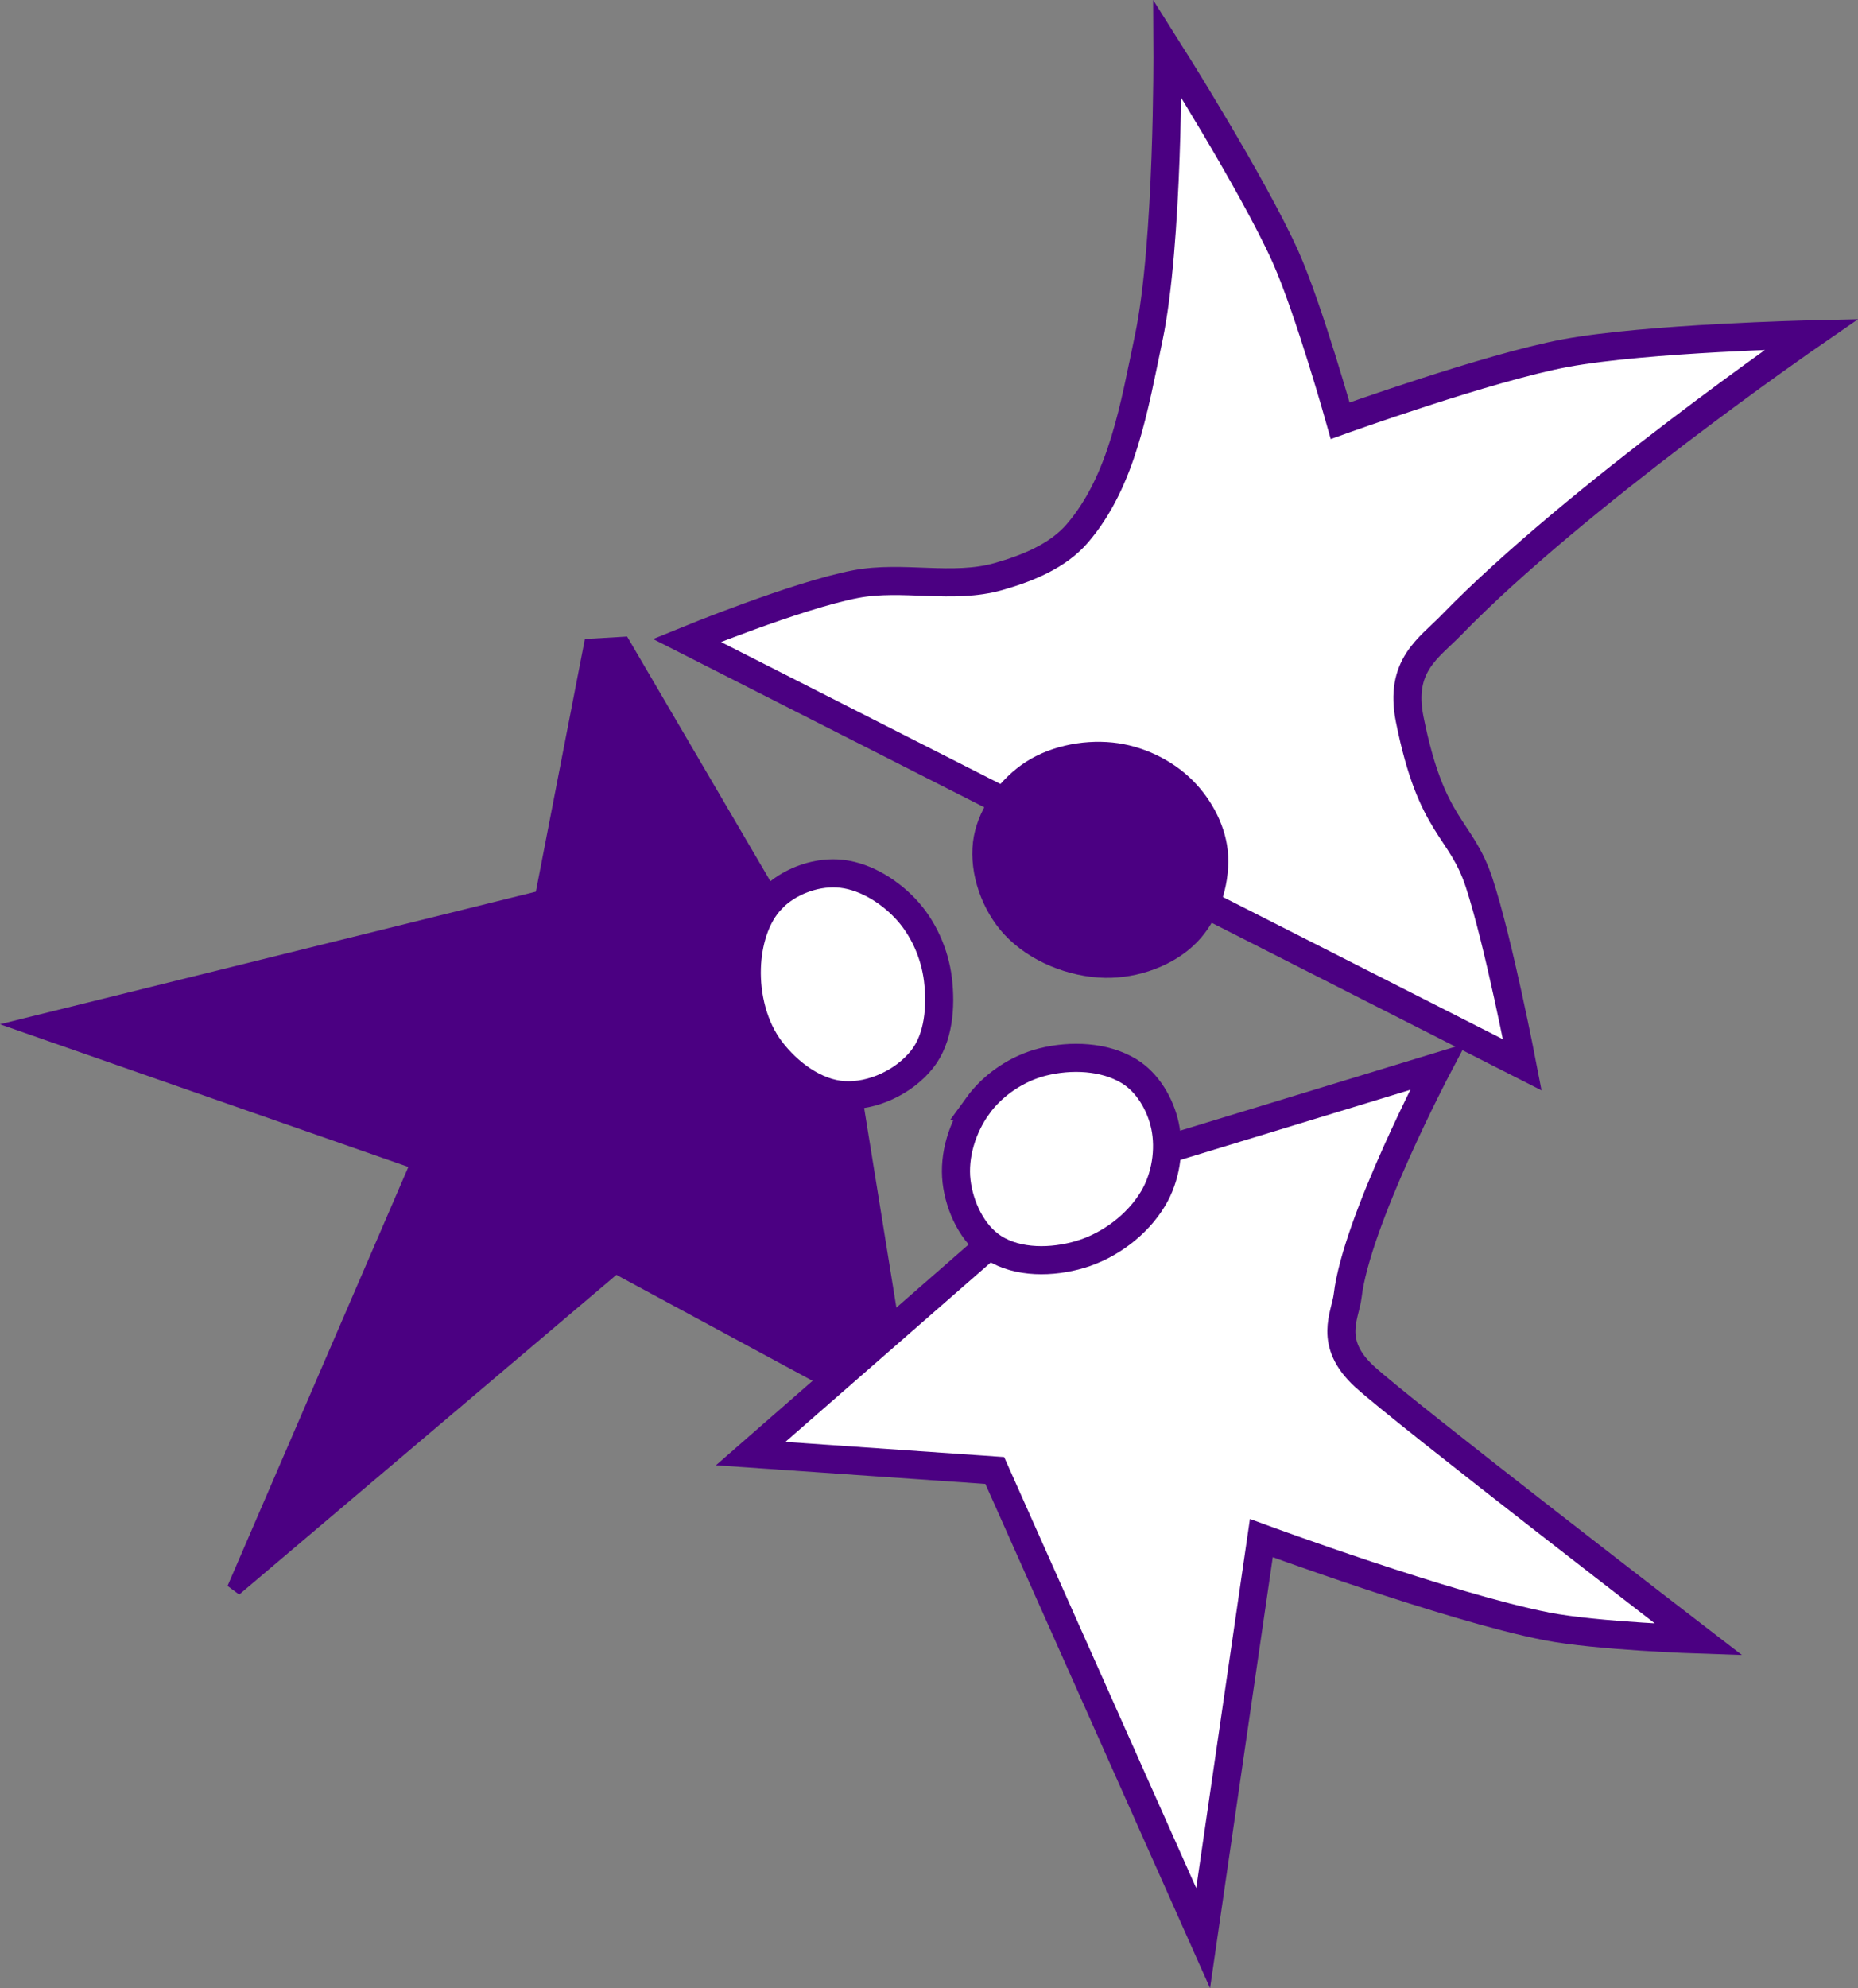 <?xml version="1.0" encoding="UTF-8" standalone="no"?>
<svg
   xmlns:dc="http://purl.org/dc/elements/1.1/"
   xmlns:cc="http://creativecommons.org/ns#"
   xmlns:rdf="http://www.w3.org/1999/02/22-rdf-syntax-ns#"
   xmlns:svg="http://www.w3.org/2000/svg"
   xmlns="http://www.w3.org/2000/svg"
   xmlns:sodipodi="http://sodipodi.sourceforge.net/DTD/sodipodi-0.dtd"
   xmlns:inkscape="http://www.inkscape.org/namespaces/inkscape"
   width="33.065mm"
   height="35.369mm"
   viewBox="0 0 33.065 35.369"
   version="1.1"
   id="svg8"
   inkscape:version="0.92.0 r15299"
   sodipodi:docname="troika-consulting.svg">
  <rect x="0" y="0" width="33.065" height="35.369" fill="#808080" stroke="none"/>
  <defs
     id="defs20156" />
  <sodipodi:namedview
     pagecolor="#ffffff"
     bordercolor="#666666"
     borderopacity="1"
     objecttolerance="10"
     gridtolerance="10"
     guidetolerance="10"
     inkscape:pageopacity="0"
     inkscape:pageshadow="2"
     inkscape:window-width="640"
     inkscape:window-height="480"
     id="namedview20154"
     showgrid="false"
     inkscape:zoom="0.22137888"
     inkscape:cx="589.21052"
     inkscape:cy="427.63074"
     inkscape:window-x="0"
     inkscape:window-y="0"
     inkscape:window-maximized="0"
     inkscape:current-layer="layer10" />
  <g
     inkscape:groupmode="layer"
     id="layer10"
     inkscape:label="troikaconsulting"
     sodipodi:insensitive="true"
     transform="translate(-53.258,-196.176)">
    <g
       id="g4652">
      <path
         inkscape:connector-curvature="0"
         id="path4640"
         d="m 66.996,212.163 -2.651,-4.526 -0.568,0.033 -0.869,4.477 -9.187,2.272 6.982,2.439 -3.274,7.584 6.782,-5.746 4.577,2.472 0.535,-0.2 -0.869,-5.379 z"
         style="fill:#4B0082;fill-opacity:1;stroke:#4B0082;stroke-width:0.265px;stroke-linecap:butt;stroke-linejoin:miter;stroke-opacity:1" />
      <path
         sodipodi:nodetypes="aaaaaaaaa"
         inkscape:connector-curvature="0"
         id="path4636"
         d="m 66.996,212.163 c 0.29,-0.295 0.744,-0.47 1.158,-0.449 0.45,0.023 0.892,0.289 1.205,0.614 0.325,0.338 0.535,0.81 0.591,1.276 0.057,0.478 0.016,1.04 -0.283,1.417 -0.317,0.401 -0.884,0.67 -1.394,0.638 -0.508,-0.032 -0.991,-0.398 -1.299,-0.803 -0.308,-0.405 -0.442,-0.957 -0.425,-1.465 0.015,-0.436 0.144,-0.917 0.449,-1.228 z"
         style="fill:#ffffff;fill-opacity:1;stroke:#4B0082;stroke-width:0.5;stroke-linecap:butt;stroke-linejoin:miter;stroke-miterlimit:4;stroke-dasharray:none;stroke-opacity:1" />
      <path
         sodipodi:nodetypes="caaaacacacssacc"
         inkscape:connector-curvature="0"
         id="path4642"
         d="m 65.481,207.569 c 0,0 1.969,-0.806 3.007,-1.002 0.833,-0.158 1.724,0.098 2.539,-0.134 0.513,-0.146 1.056,-0.364 1.403,-0.768 0.804,-0.935 1.015,-2.268 1.27,-3.474 0.354,-1.682 0.334,-5.145 0.334,-5.145 0,0 1.526,2.41 2.105,3.708 0.415,0.933 0.969,2.907 0.969,2.907 0,0 2.637,-0.948 4.009,-1.203 1.438,-0.267 4.377,-0.334 4.377,-0.334 0,0 -4.196,2.893 -6.414,5.178 -0.396,0.407 -0.926,0.715 -0.735,1.67 0.391,1.955 0.907,1.906 1.236,2.907 0.347,1.055 0.768,3.241 0.768,3.241 z"
         style="fill:#ffffff;fill-opacity:1;stroke:#4B0082;stroke-width:0.5;stroke-linecap:butt;stroke-linejoin:miter;stroke-miterlimit:4;stroke-dasharray:none;stroke-opacity:1" />
      <path
         sodipodi:nodetypes="cccsscacccc"
         inkscape:connector-curvature="0"
         id="path4644"
         d="m 66.617,222.035 5.546,-4.844 6.682,-2.038 c 0,0 -1.448,2.748 -1.604,4.076 -0.041,0.347 -0.357,0.834 0.301,1.437 0.694,0.636 5.947,4.677 5.947,4.677 0,0 -1.818,-0.06 -2.706,-0.234 -1.739,-0.34 -5.078,-1.57 -5.078,-1.57 l -1.036,7.116 -3.708,-8.319 z"
         style="fill:#ffffff;fill-opacity:1;stroke:#4B0082;stroke-width:0.5;stroke-linecap:butt;stroke-linejoin:miter;stroke-miterlimit:4;stroke-dasharray:none;stroke-opacity:1" />
      <path
         sodipodi:nodetypes="aaaaaaaaa"
         inkscape:connector-curvature="0"
         id="path4638"
         d="m 70.658,215.848 c 0.273,-0.377 0.706,-0.668 1.158,-0.78 0.5,-0.124 1.096,-0.103 1.536,0.165 0.33,0.201 0.557,0.59 0.638,0.969 0.092,0.429 0.013,0.923 -0.213,1.299 -0.28,0.467 -0.777,0.838 -1.299,0.992 -0.492,0.146 -1.103,0.158 -1.536,-0.118 -0.38,-0.243 -0.608,-0.733 -0.661,-1.181 -0.055,-0.463 0.105,-0.969 0.378,-1.346 z"
         style="fill:#ffffff;fill-opacity:1;stroke:#4B0082;stroke-width:0.5;stroke-linecap:butt;stroke-linejoin:miter;stroke-miterlimit:4;stroke-dasharray:none;stroke-opacity:1" />
      <path
         sodipodi:nodetypes="aaaaaaaaa"
         inkscape:connector-curvature="0"
         id="path4634"
         d="m 70.705,211.171 c 0.059,-0.499 0.396,-0.982 0.803,-1.276 0.427,-0.308 1.011,-0.431 1.536,-0.378 0.494,0.05 0.996,0.286 1.347,0.638 0.326,0.327 0.569,0.791 0.591,1.252 0.024,0.51 -0.162,1.076 -0.52,1.441 -0.384,0.392 -0.987,0.601 -1.536,0.591 -0.617,-0.012 -1.282,-0.279 -1.701,-0.732 -0.366,-0.397 -0.583,-0.999 -0.52,-1.536 z"
         style="fill:#4B0082;fill-opacity:1;stroke:#4B0082;stroke-width:0.265px;stroke-linecap:butt;stroke-linejoin:miter;stroke-opacity:1" />
    </g>
  </g>
</svg>

